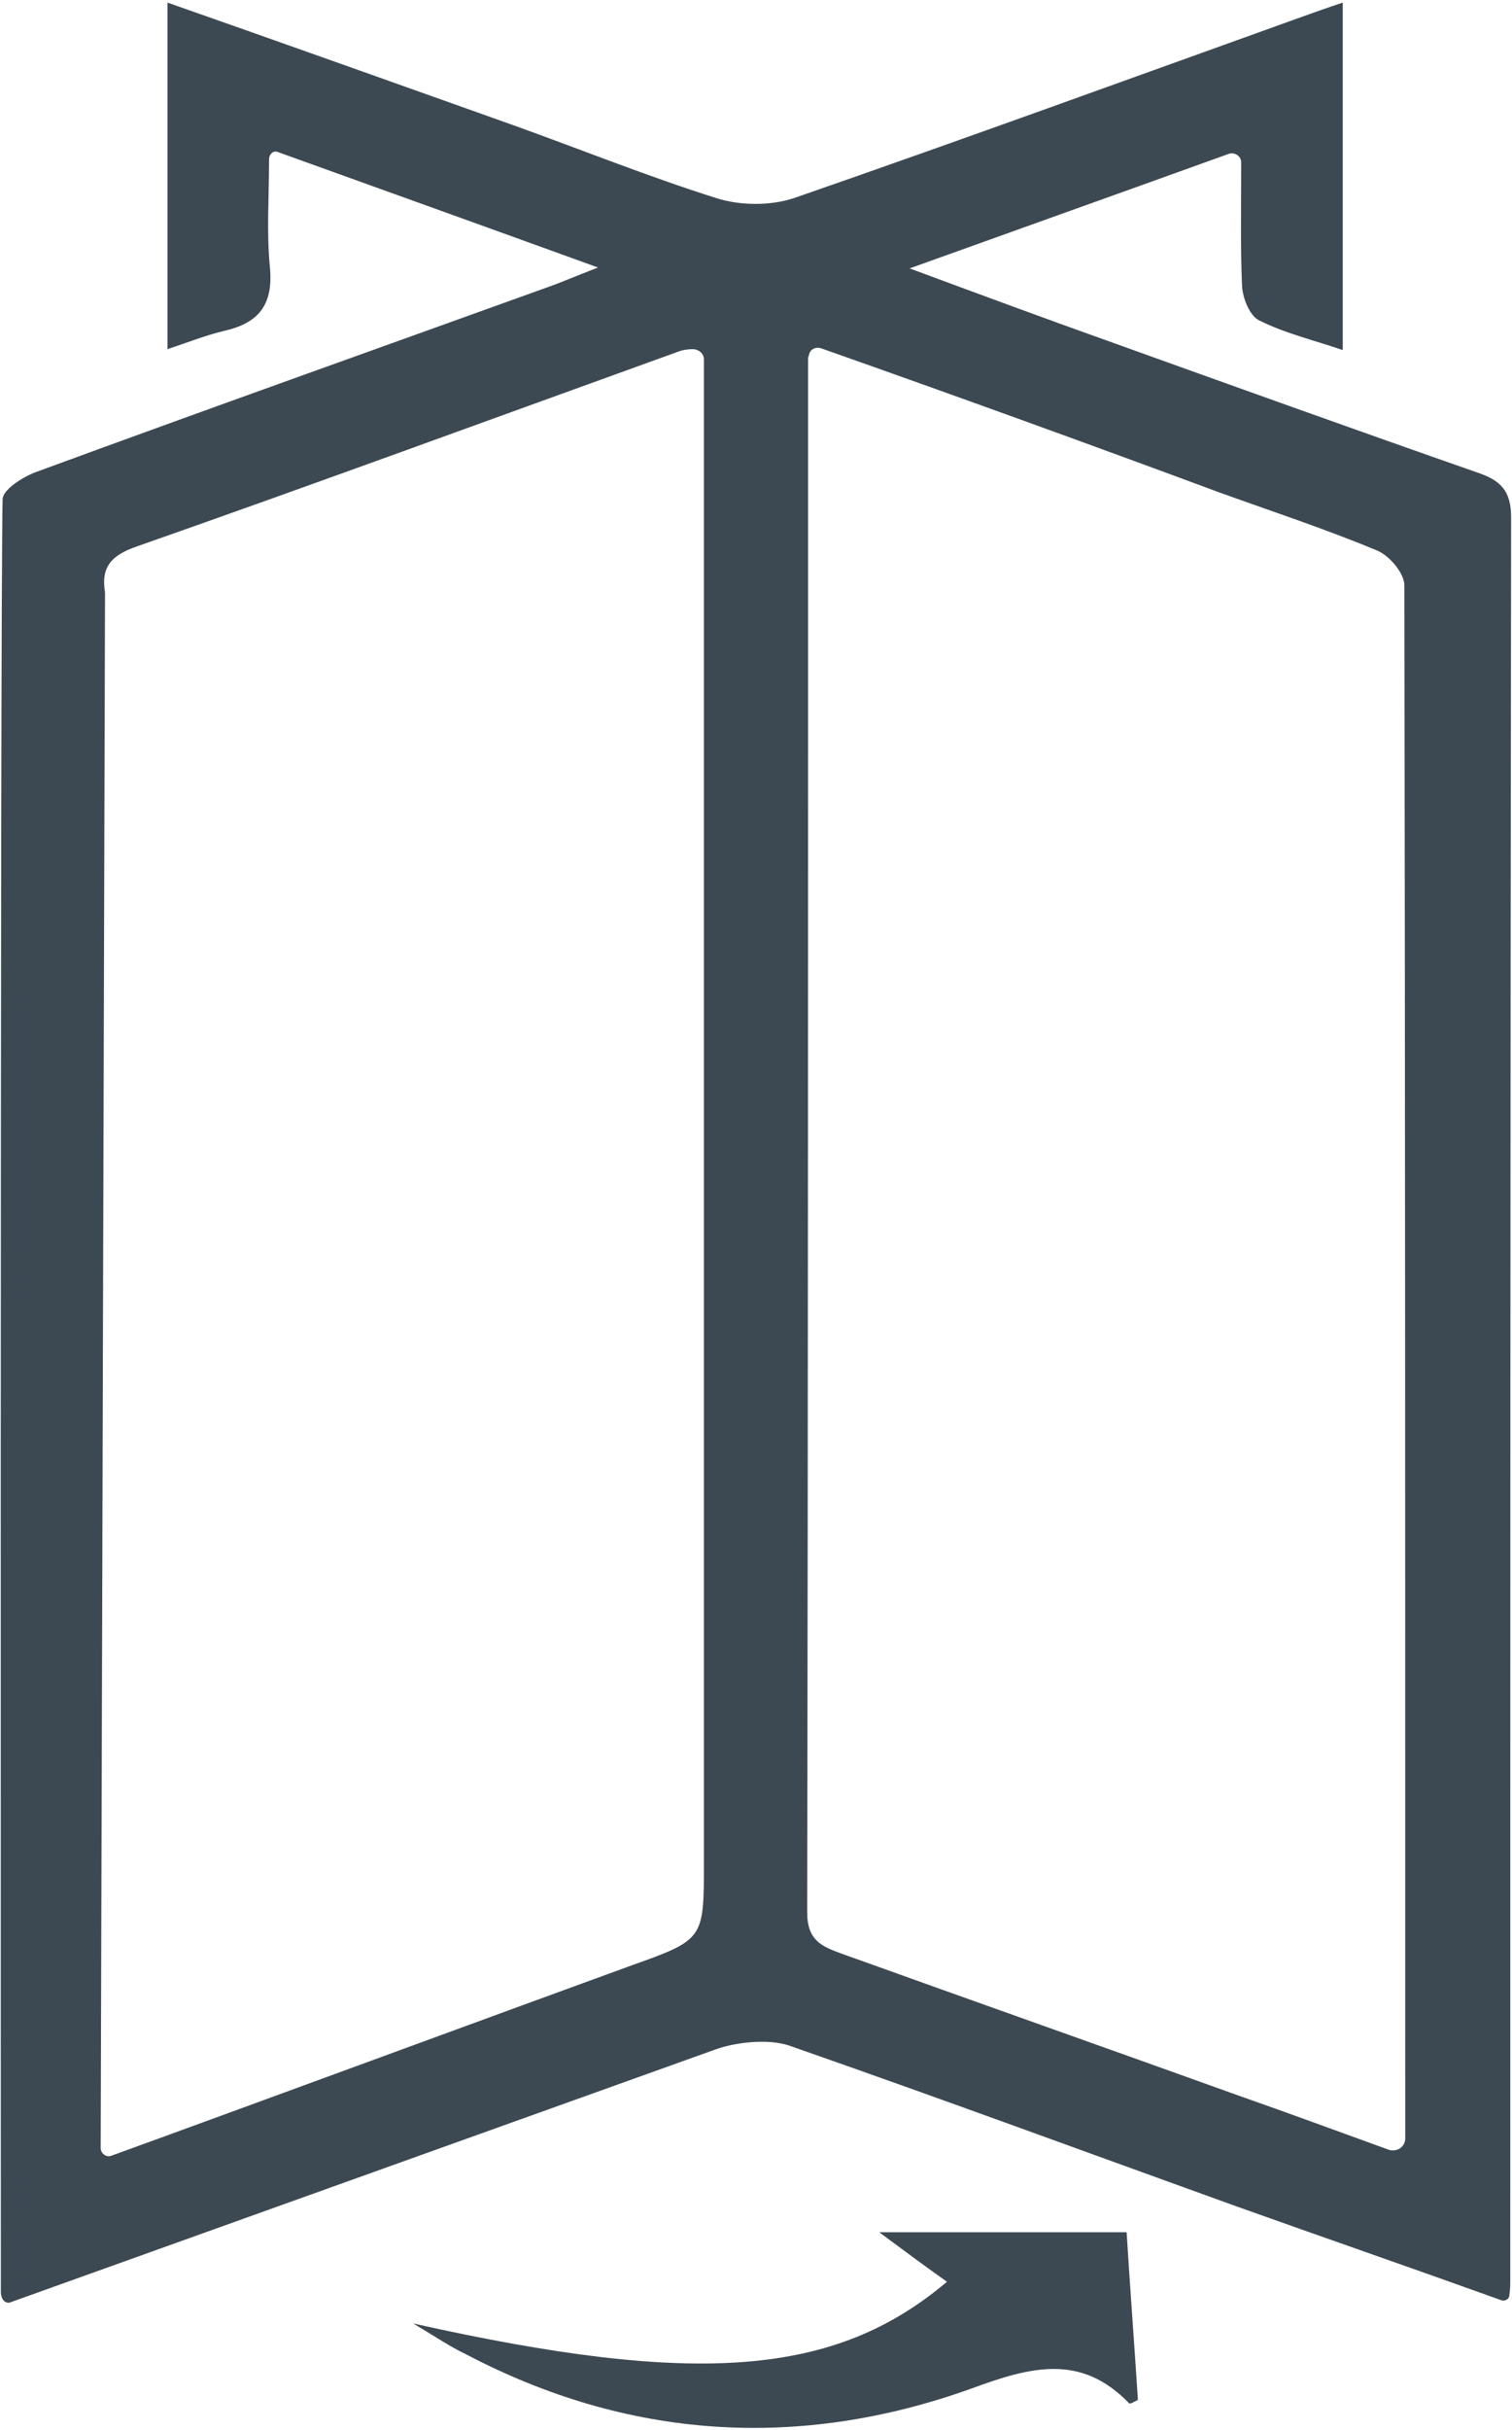 <?xml version="1.0" encoding="utf-8"?>
<!-- Generator: Adobe Illustrator 19.2.1, SVG Export Plug-In . SVG Version: 6.00 Build 0)  -->
<svg version="1.1" id="Layer_1" xmlns="http://www.w3.org/2000/svg" xmlns:xlink="http://www.w3.org/1999/xlink" x="0px" y="0px"
	 viewBox="0 0 174.2 279.8" style="enable-background:new 0 0 174.2 279.8;" xml:space="preserve">
<style type="text/css">
	.st0{fill:#3D4952;}
</style>
<g>
	<path class="st0" d="M11.6,247.3c0,0.6,0.6,1.1,1.2,0.9c13.8-5,47.5-17.4,59.9-21.9c8.4-3,8.4-3,8.4-11.9c0-56.3,0-112.7,0-169l0-4
		c0-0.7-0.6-1.2-1.3-1.2c-0.6,0-1.2,0.1-1.7,0.3c-20.8,7.5-41.5,15.1-62.3,22.4c-2.9,1-4.2,2.3-3.7,5.3L11.6,247.3z M0.1,263.9
		c0,0-0.1-192.7,0.2-206.4c0-1.1,2.2-2.5,3.7-3.1c19.6-7.2,39.3-14.2,59-21.3c1.7-0.6,3.3-1.3,5.9-2.3C56.2,26.2,44.5,22,32,17.5
		c-0.5-0.2-0.9,0.2-1,0.7c0,4.5-0.3,8.6,0.1,12.6c0.4,4.3-1.3,6.4-5.3,7.3c-2.1,0.5-4.1,1.3-6.5,2.1V0.3C32.7,5,45.9,9.7,59.1,14.4
		c7.8,2.8,15.5,5.9,23.4,8.4c2.8,0.9,6.3,0.9,9,0c19.6-6.8,39.1-13.9,58.6-20.9c1.4-0.5,2.8-1,4.6-1.6v40c-3.2-1.1-6.6-1.9-9.6-3.4
		c-1.1-0.5-1.9-2.5-2-3.9c-0.2-4.6-0.1-9.1-0.1-14.3c0-0.7-0.7-1.2-1.4-1c-12.2,4.4-24,8.6-36.8,13.2c8.1,3,15.4,5.7,22.7,8.3
		c14.2,5.1,28.4,10.2,42.7,15.2c2.7,0.9,3.9,2.1,3.9,5.2c-0.1,67.7-0.1,135.3-0.1,203c0,0.5,0,0.9-0.1,1.6c0,0.5-0.5,0.8-1,0.6
		c-10.3-3.7-20.4-7.2-30.5-10.8c-17.2-6.2-34.3-12.5-51.5-18.5c-2.4-0.8-6.2-0.4-8.6,0.5c0,0-81.2,29.1-81.2,29.1
		C0.5,265.2,0.1,264.6,0.1,263.9z M94.6,40.1c-0.6-0.2-1.3,0.1-1.4,0.8c-0.1,0.2-0.1,0.3-0.1,0.5c0,59.6,0,119.2-0.1,178.8
		c0,3.2,1.7,3.9,3.9,4.7c15.3,5.5,30.6,10.9,45.9,16.4c5.7,2,11.4,4.1,17.2,6.2c0.9,0.3,1.9-0.3,1.9-1.3l0,0
		c0-59.6,0-119.2-0.1-178.8c0-1.4-1.7-3.4-3.1-4c-6-2.5-12.1-4.5-18.2-6.7C125.4,51.1,110.2,45.6,94.6,40.1z"/>
	<path class="st0" d="M47.6,267.5c32.7,7.3,48.6,6.1,61.5-4.8c-2.4-1.7-4.7-3.4-7.8-5.7c10,0,19.1,0,28.5,0c0.4,6.5,0.9,13,1.3,19.3
		c-0.4,0.2-0.9,0.5-1,0.4c-5.6-5.8-11.4-4.2-18.2-1.7c-19.8,7.1-39.5,5.9-58.3-4C51.9,270.2,50.3,269.1,47.6,267.5z"/>
</g>
</svg>
